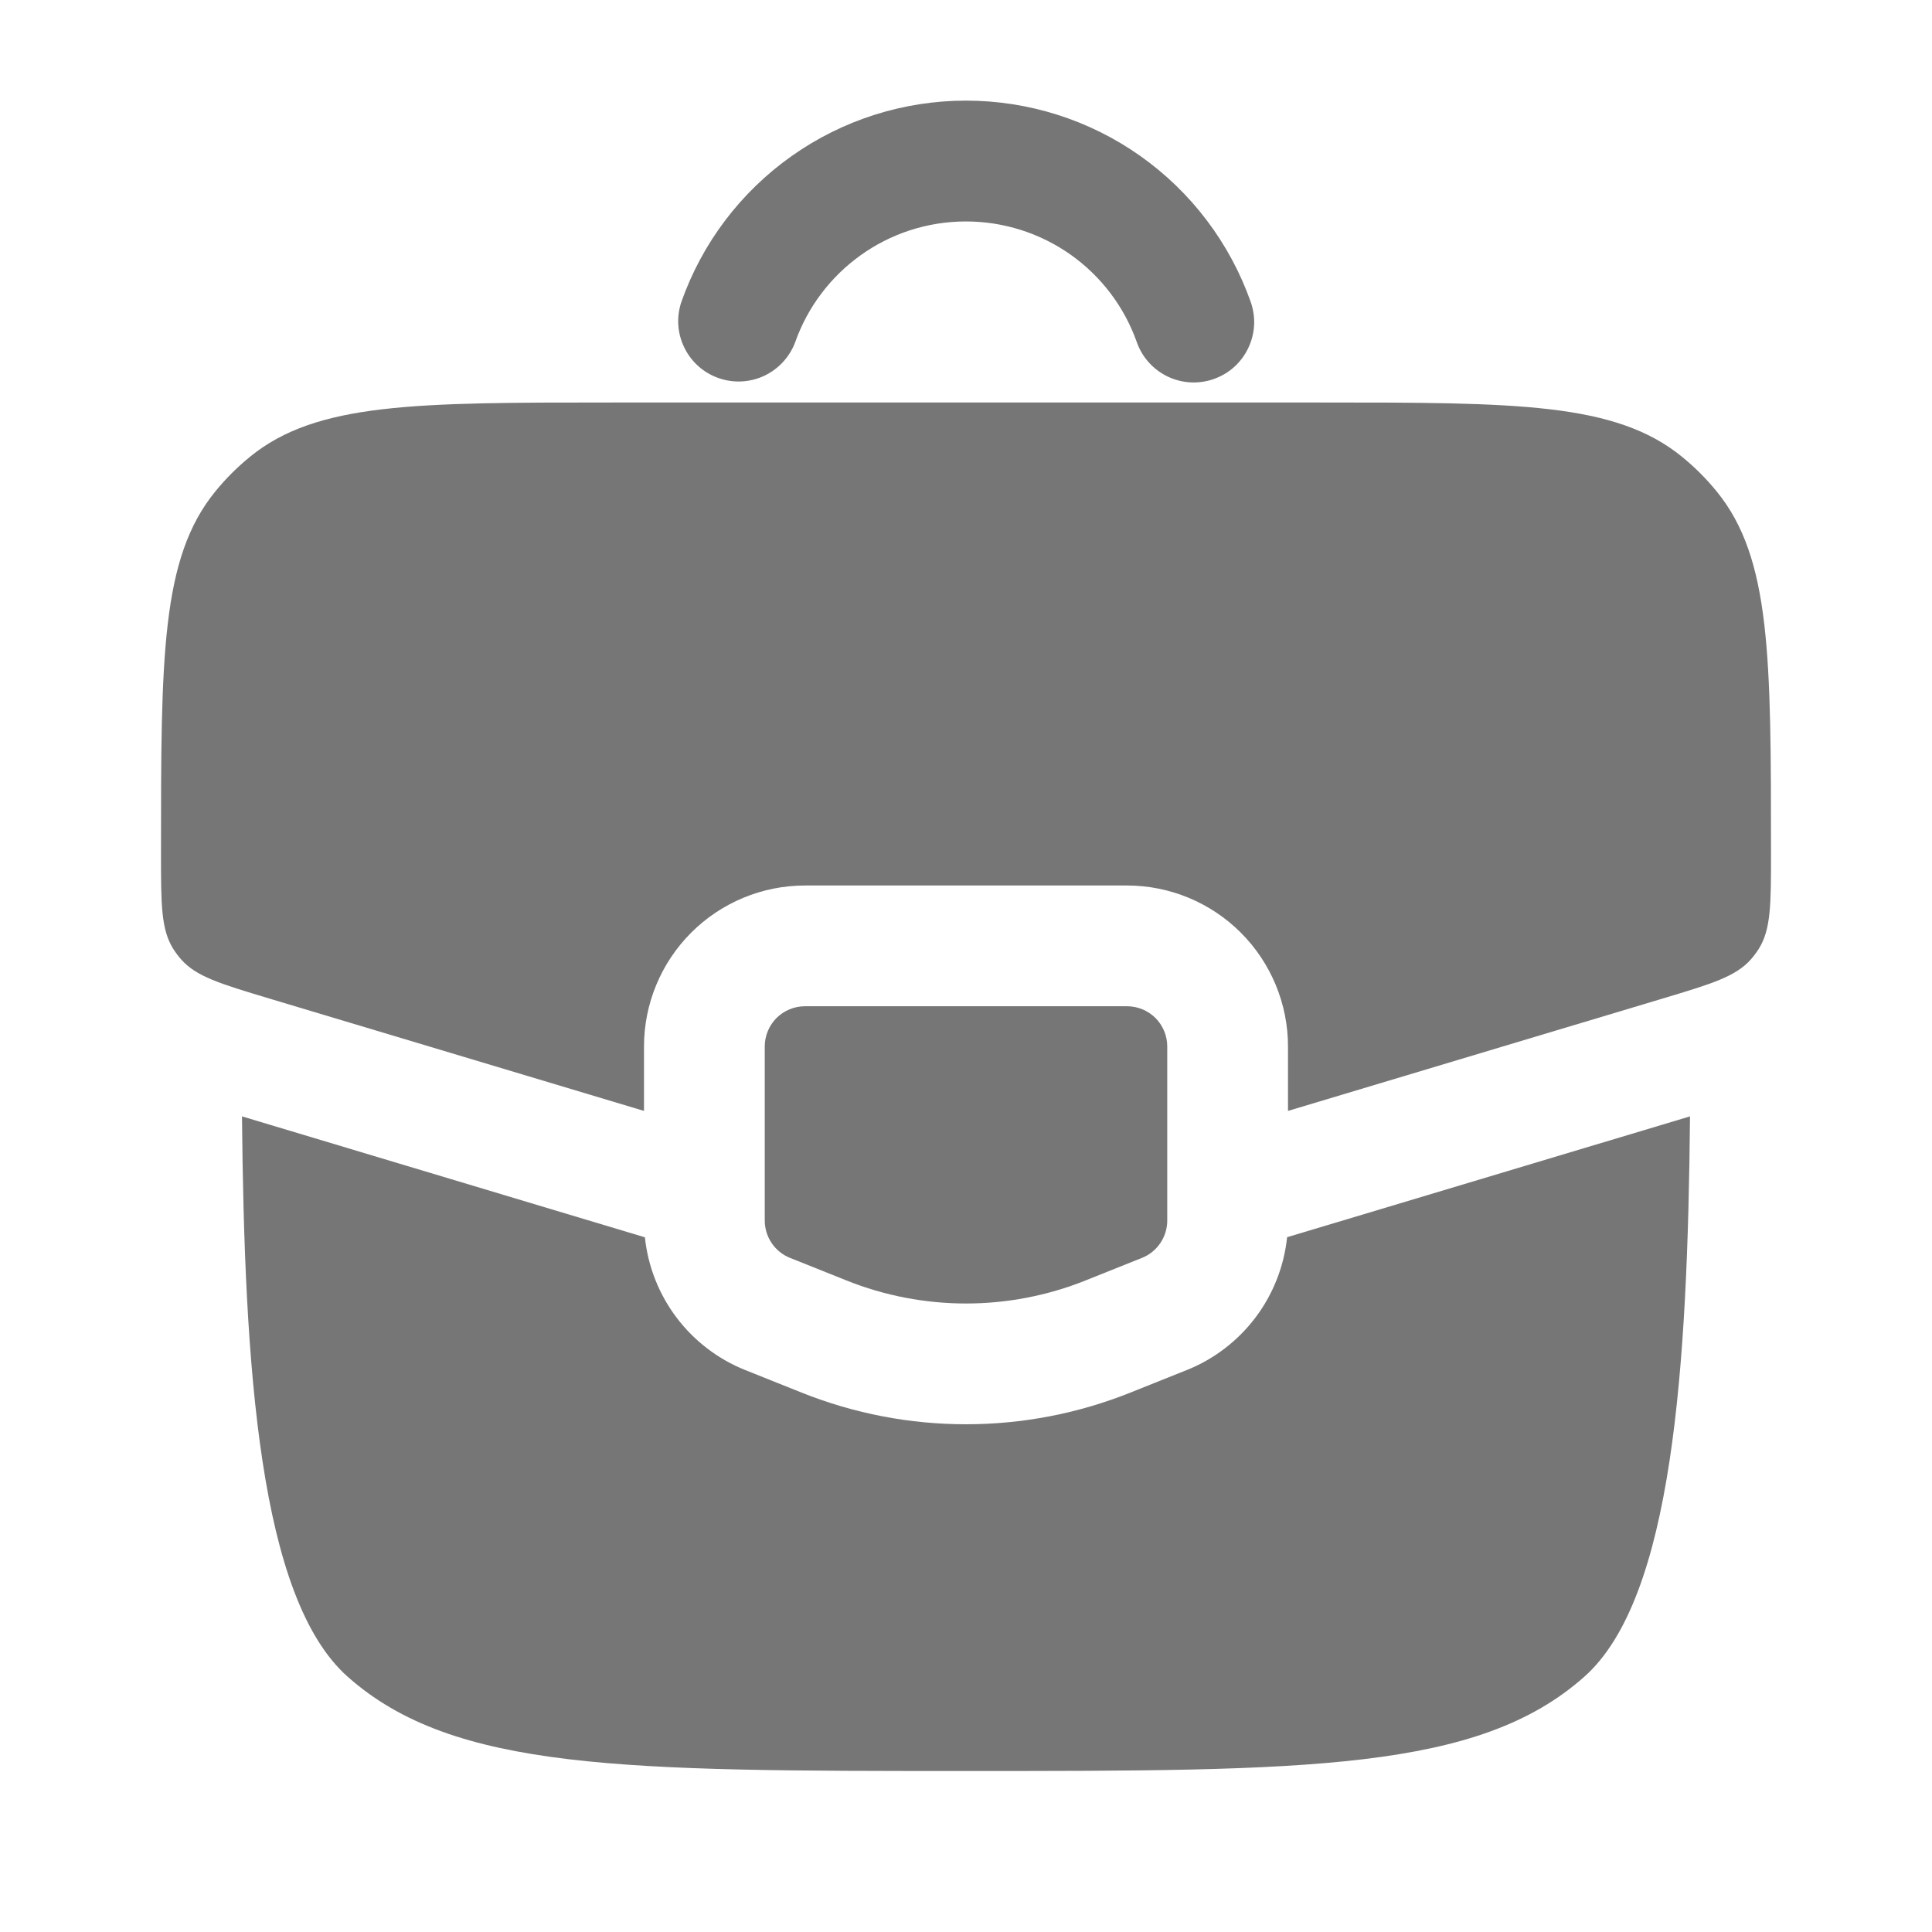 <svg width="100%" height="100%" style="overflow:visible;" preserveAspectRatio="none" viewBox="0 0 24 24" fill="none" xmlns="http://www.w3.org/2000/svg">
<path fill-rule="evenodd" clip-rule="evenodd" d="M12 2.751C11.022 2.751 10.187 3.376 9.878 4.251C9.809 4.435 9.671 4.585 9.492 4.669C9.314 4.752 9.11 4.762 8.925 4.696C8.739 4.631 8.587 4.495 8.501 4.318C8.414 4.141 8.401 3.937 8.464 3.751C8.722 3.019 9.201 2.386 9.835 1.938C10.468 1.49 11.225 1.25 12 1.25C12.776 1.25 13.533 1.49 14.166 1.938C14.799 2.386 15.278 3.019 15.537 3.751C15.569 3.844 15.584 3.942 15.579 4.041C15.573 4.139 15.549 4.235 15.506 4.324C15.464 4.413 15.404 4.493 15.331 4.559C15.258 4.625 15.172 4.675 15.079 4.708C14.986 4.741 14.888 4.755 14.789 4.75C14.691 4.745 14.595 4.72 14.506 4.678C14.417 4.635 14.337 4.576 14.271 4.502C14.205 4.429 14.155 4.344 14.122 4.251C13.967 3.812 13.679 3.432 13.299 3.163C12.919 2.895 12.465 2.751 12 2.751Z" fill="#767676"/>
<path d="M14 12.5H10C9.867 12.5 9.74 12.553 9.646 12.646C9.553 12.74 9.5 12.867 9.5 13V15.162C9.5 15.262 9.53 15.359 9.586 15.442C9.642 15.525 9.721 15.589 9.814 15.626L10.514 15.906C11.468 16.288 12.532 16.288 13.486 15.906L14.186 15.626C14.279 15.589 14.358 15.525 14.414 15.442C14.47 15.359 14.5 15.262 14.5 15.162V13C14.5 12.867 14.447 12.74 14.354 12.646C14.26 12.553 14.133 12.5 14 12.5Z" fill="#767676"/>
<path d="M8.01 15.37L3.006 13.868C3.036 16.982 3.218 19.851 4.318 20.828C5.636 22 7.758 22 12 22C16.242 22 18.364 22 19.682 20.828C20.782 19.851 20.964 16.982 20.994 13.868L15.989 15.369C15.951 15.731 15.815 16.077 15.596 16.367C15.376 16.658 15.081 16.884 14.743 17.019L14.043 17.299C12.732 17.824 11.268 17.824 9.957 17.299L9.257 17.019C8.919 16.884 8.624 16.658 8.404 16.367C8.185 16.077 8.049 15.731 8.011 15.369M7.609 5H16.391C18.841 5 20.066 5 20.893 5.673C21.053 5.803 21.198 5.948 21.327 6.107C22 6.934 22 8.159 22 10.609C22 11.231 22 11.541 21.85 11.784C21.82 11.831 21.787 11.876 21.75 11.918C21.56 12.132 21.263 12.221 20.668 12.4L16 13.8V13C16 12.47 15.789 11.961 15.414 11.586C15.039 11.211 14.53 11 14 11H10C9.47 11 8.961 11.211 8.586 11.586C8.211 11.961 8 12.47 8 13V13.8L3.332 12.4C2.737 12.221 2.439 12.132 2.25 11.918C2.213 11.876 2.18 11.831 2.15 11.784C2 11.541 2 11.231 2 10.609C2 8.159 2 6.934 2.673 6.107C2.803 5.947 2.948 5.802 3.107 5.673C3.934 5 5.159 5 7.609 5Z" fill="#767676"/>
</svg>
